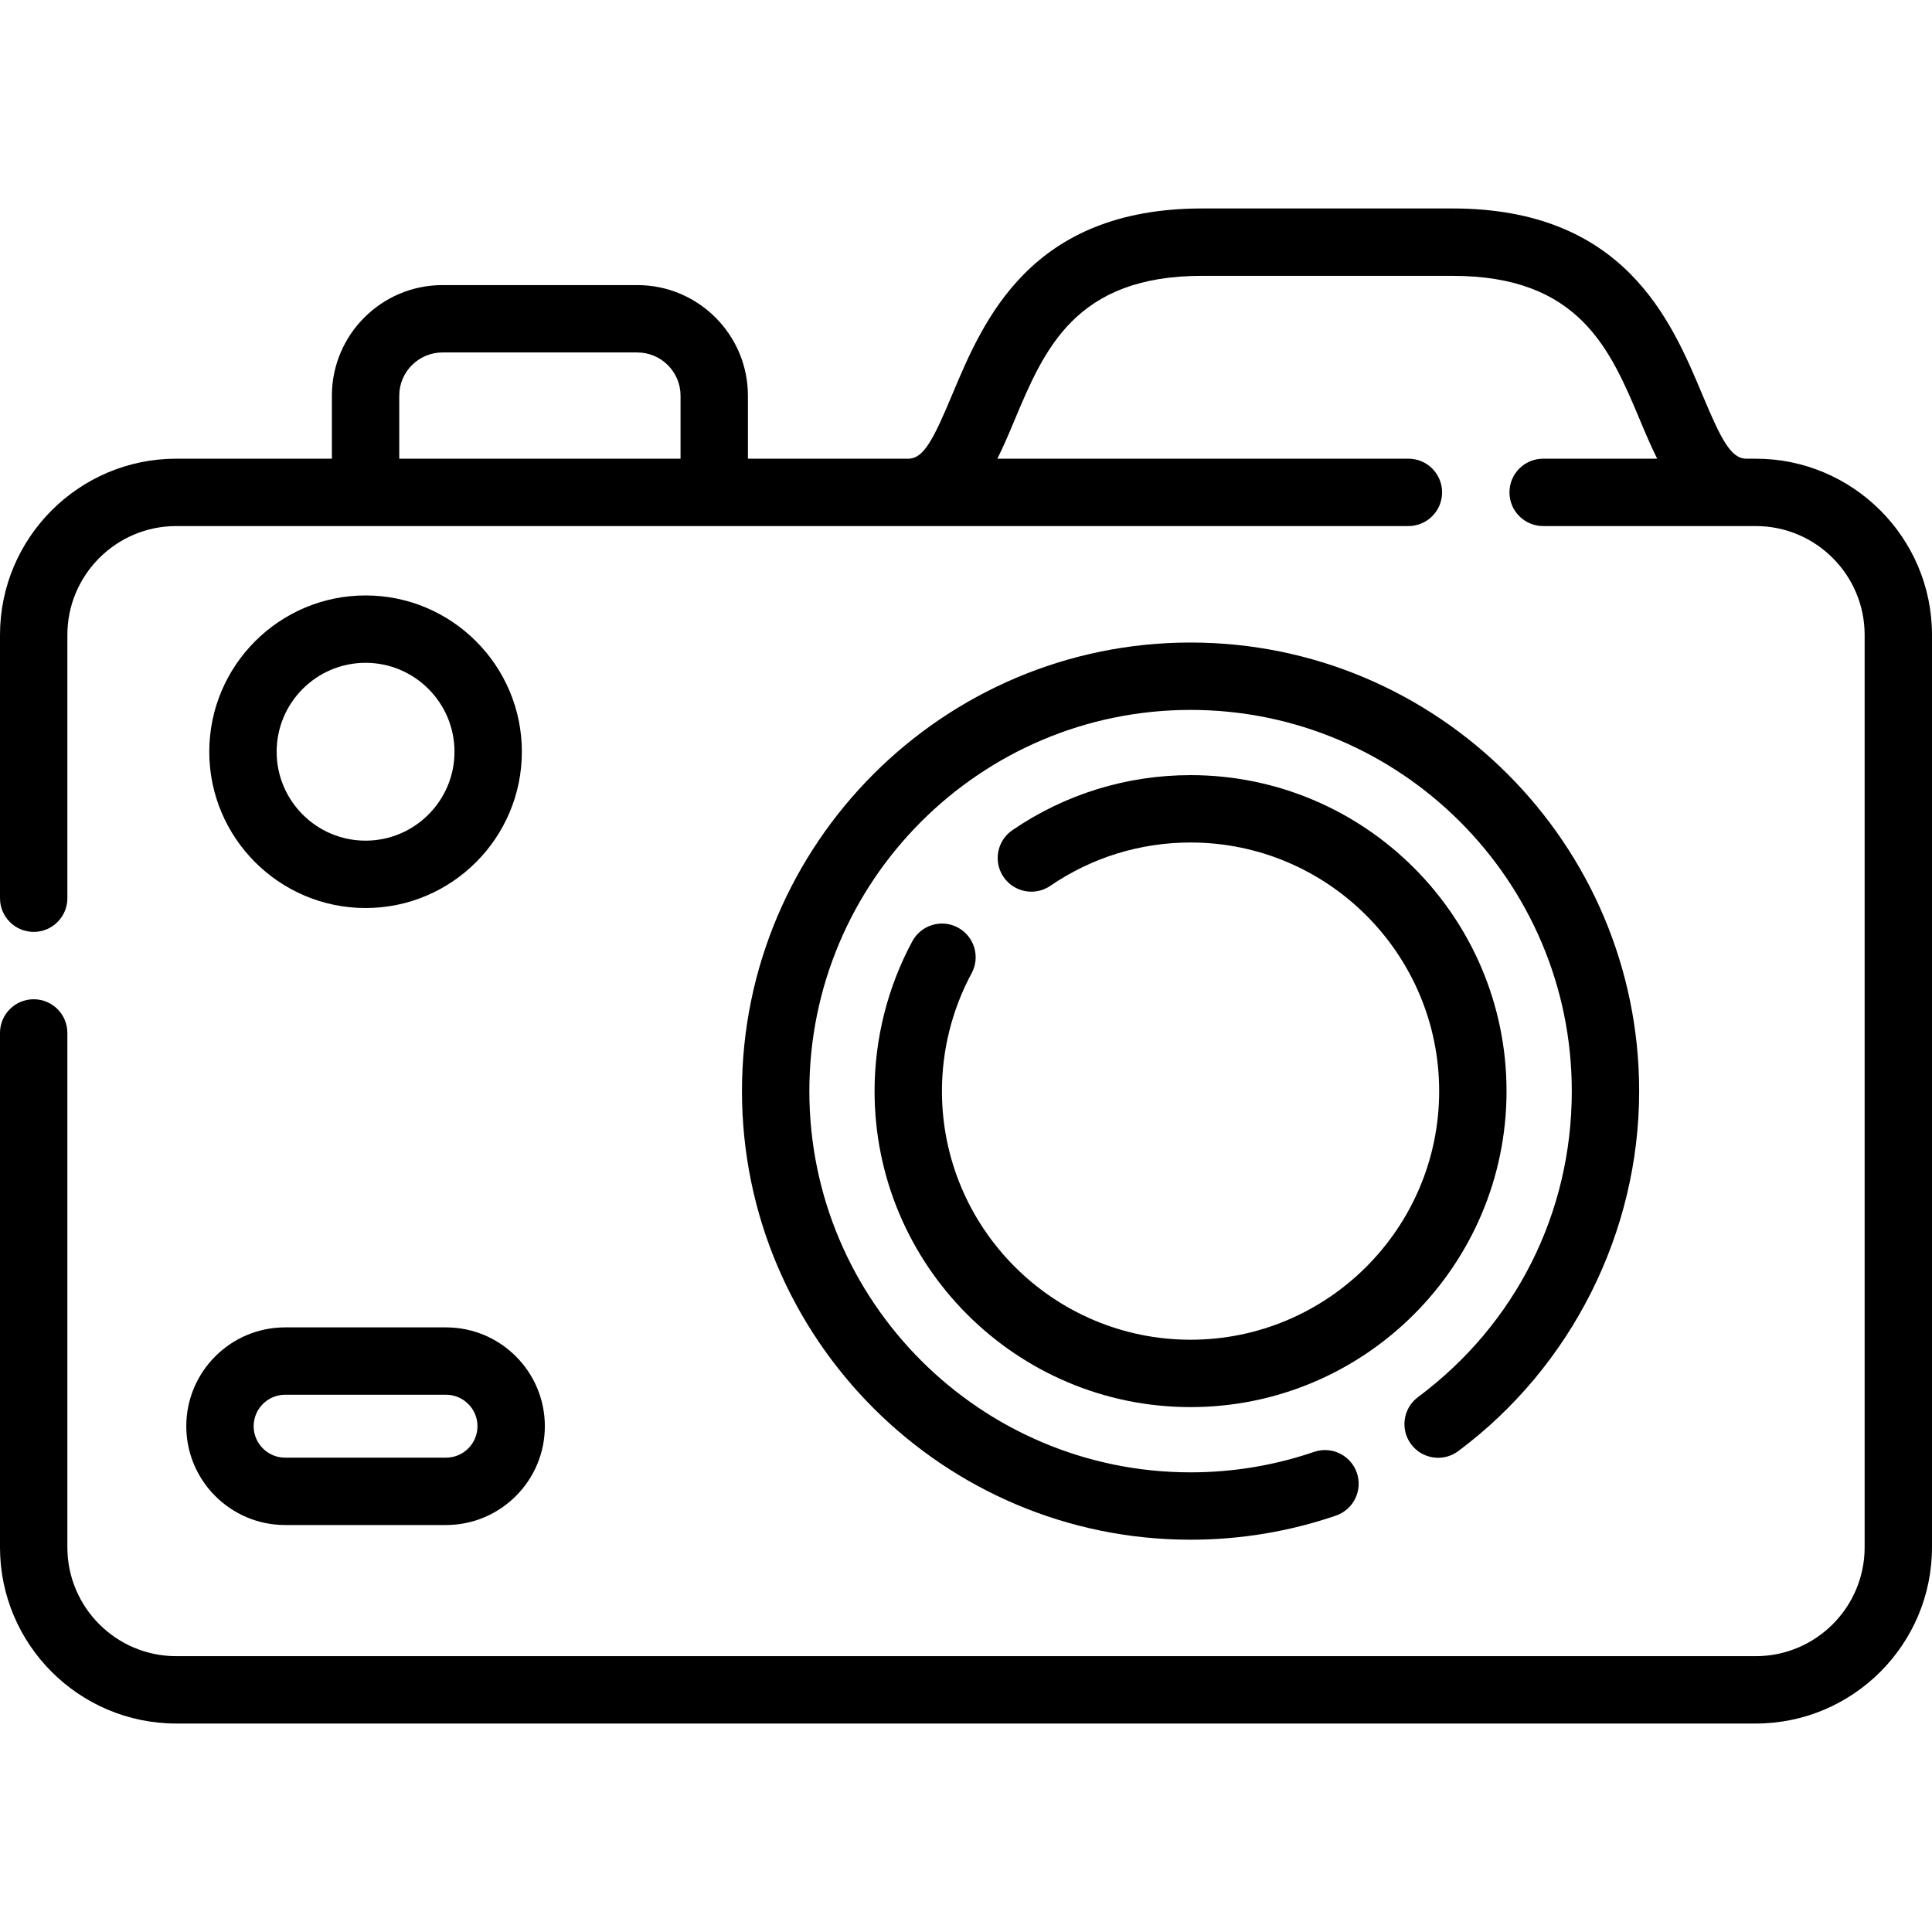 <?xml version="1.0" encoding="iso-8859-1"?>
<!-- Uploaded to: SVG Repo, www.svgrepo.com, Generator: SVG Repo Mixer Tools -->
<svg fill="#000000" height="800px" width="800px" version="1.1" id="Layer_1" xmlns="http://www.w3.org/2000/svg" xmlns:xlink="http://www.w3.org/1999/xlink" 
	 viewBox="0 0 511.999 511.999" xml:space="preserve">
<g>
	<g>
		<path d="M315.511,170.277c-65.55,0-118.881,53.33-118.881,118.881s53.329,118.88,118.881,118.88
			c13.178,0,26.136-2.148,38.514-6.384c4.664-1.596,7.151-6.671,5.555-11.336c-1.596-4.664-6.671-7.154-11.336-5.555
			c-10.513,3.597-21.525,5.423-32.732,5.423c-55.706,0-101.027-45.32-101.027-101.027c0-55.707,45.321-101.027,101.027-101.027
			c55.707,0,101.027,45.32,101.027,101.027c0,32.243-14.855,61.798-40.756,81.084c-3.954,2.946-4.773,8.537-1.828,12.491
			c2.945,3.953,8.536,4.768,12.49,1.827c30.022-22.356,47.946-58.021,47.946-95.403
			C434.392,223.607,381.061,170.277,315.511,170.277z"/>
	</g>
</g>
<g>
	<g>
		<path d="M315.51,205.418c-16.944,0-33.275,5.045-47.226,14.591c-4.069,2.784-5.111,8.339-2.327,12.408
			c2.784,4.068,8.339,5.112,12.408,2.326c10.969-7.504,23.814-11.471,37.144-11.471c36.329,0,65.885,29.556,65.885,65.885
			c0,36.329-29.557,65.885-65.885,65.885s-65.885-29.556-65.885-65.885c0-10.901,2.72-21.704,7.865-31.24
			c2.342-4.338,0.724-9.753-3.616-12.095c-4.336-2.341-9.754-0.722-12.095,3.617c-6.546,12.131-10.007,25.865-10.007,39.718
			c0,46.173,37.565,83.738,83.738,83.738c46.173,0,83.738-37.566,83.738-83.738S361.682,205.418,315.51,205.418z"/>
	</g>
</g>
<g>
	<g>
		<path d="M96.879,157.798c-22.838,0-41.419,18.579-41.419,41.419s18.581,41.419,41.419,41.419
			c22.838,0,41.419-18.579,41.419-41.419S119.717,157.798,96.879,157.798z M96.879,222.782c-12.994,0-23.565-10.572-23.565-23.565
			s10.572-23.565,23.565-23.565s23.565,10.572,23.565,23.565S109.873,222.782,96.879,222.782z"/>
	</g>
</g>
<g>
	<g>
		<path d="M118.202,351.769H75.556c-14.44,0-26.188,11.747-26.188,26.188c0,14.441,11.749,26.188,26.188,26.188h42.646
			c14.44,0,26.187-11.747,26.187-26.188C144.389,363.516,132.642,351.769,118.202,351.769z M118.202,386.292H75.556
			c-4.595,0-8.335-3.74-8.335-8.335c0-4.595,3.74-8.335,8.335-8.335h42.646c4.595,0,8.334,3.74,8.334,8.335
			C126.536,382.553,122.798,386.292,118.202,386.292z"/>
	</g>
</g>
<g>
	<g>
		<path d="M465.294,121.557h-2.516c-4.097,0-6.697-5.181-11.653-17.001c-8.233-19.636-20.677-49.311-66.194-49.311h-66.382
			c-45.519,0-57.961,29.676-66.195,49.312c-4.956,11.82-7.557,17-11.653,17h-42.495v-16.693c0-16.162-13.15-29.312-29.312-29.312
			h-51.629c-16.162,0-29.312,13.15-29.312,29.312v16.692H46.705C20.953,121.557,0,142.509,0,168.263v69.771
			c0,4.931,3.997,8.927,8.927,8.927c4.93,0,8.927-3.996,8.927-8.927v-69.771c0-15.909,12.944-28.852,28.852-28.852h326.536
			c4.93,0,8.927-3.996,8.927-8.927s-3.997-8.927-8.927-8.927h-108.93c1.654-3.297,3.104-6.753,4.506-10.097
			c7.908-18.86,16.085-38.361,49.73-38.361h66.382c33.645,0,41.822,19.502,49.73,38.361c1.402,3.345,2.852,6.801,4.507,10.097
			h-30.219c-4.93,0-8.927,3.996-8.927,8.927s3.997,8.927,8.927,8.927h56.346c15.91,0,28.852,12.944,28.852,28.852v241.786
			c0,15.909-12.944,28.852-28.852,28.852H46.705c-15.909,0-28.852-12.944-28.852-28.852V273.74c0-4.931-3.997-8.927-8.927-8.927
			c-4.93,0-8.927,3.996-8.927,8.927v136.308c0,25.754,20.953,46.705,46.706,46.705h418.588c25.754,0,46.705-20.953,46.705-46.705
			V168.263C512,142.509,491.047,121.557,465.294,121.557z M180.352,121.556h-74.546v-16.692c0-6.319,5.141-11.458,11.458-11.458
			h51.629c6.318,0,11.458,5.139,11.458,11.458V121.556z"/>
	</g>
</g>
</svg>